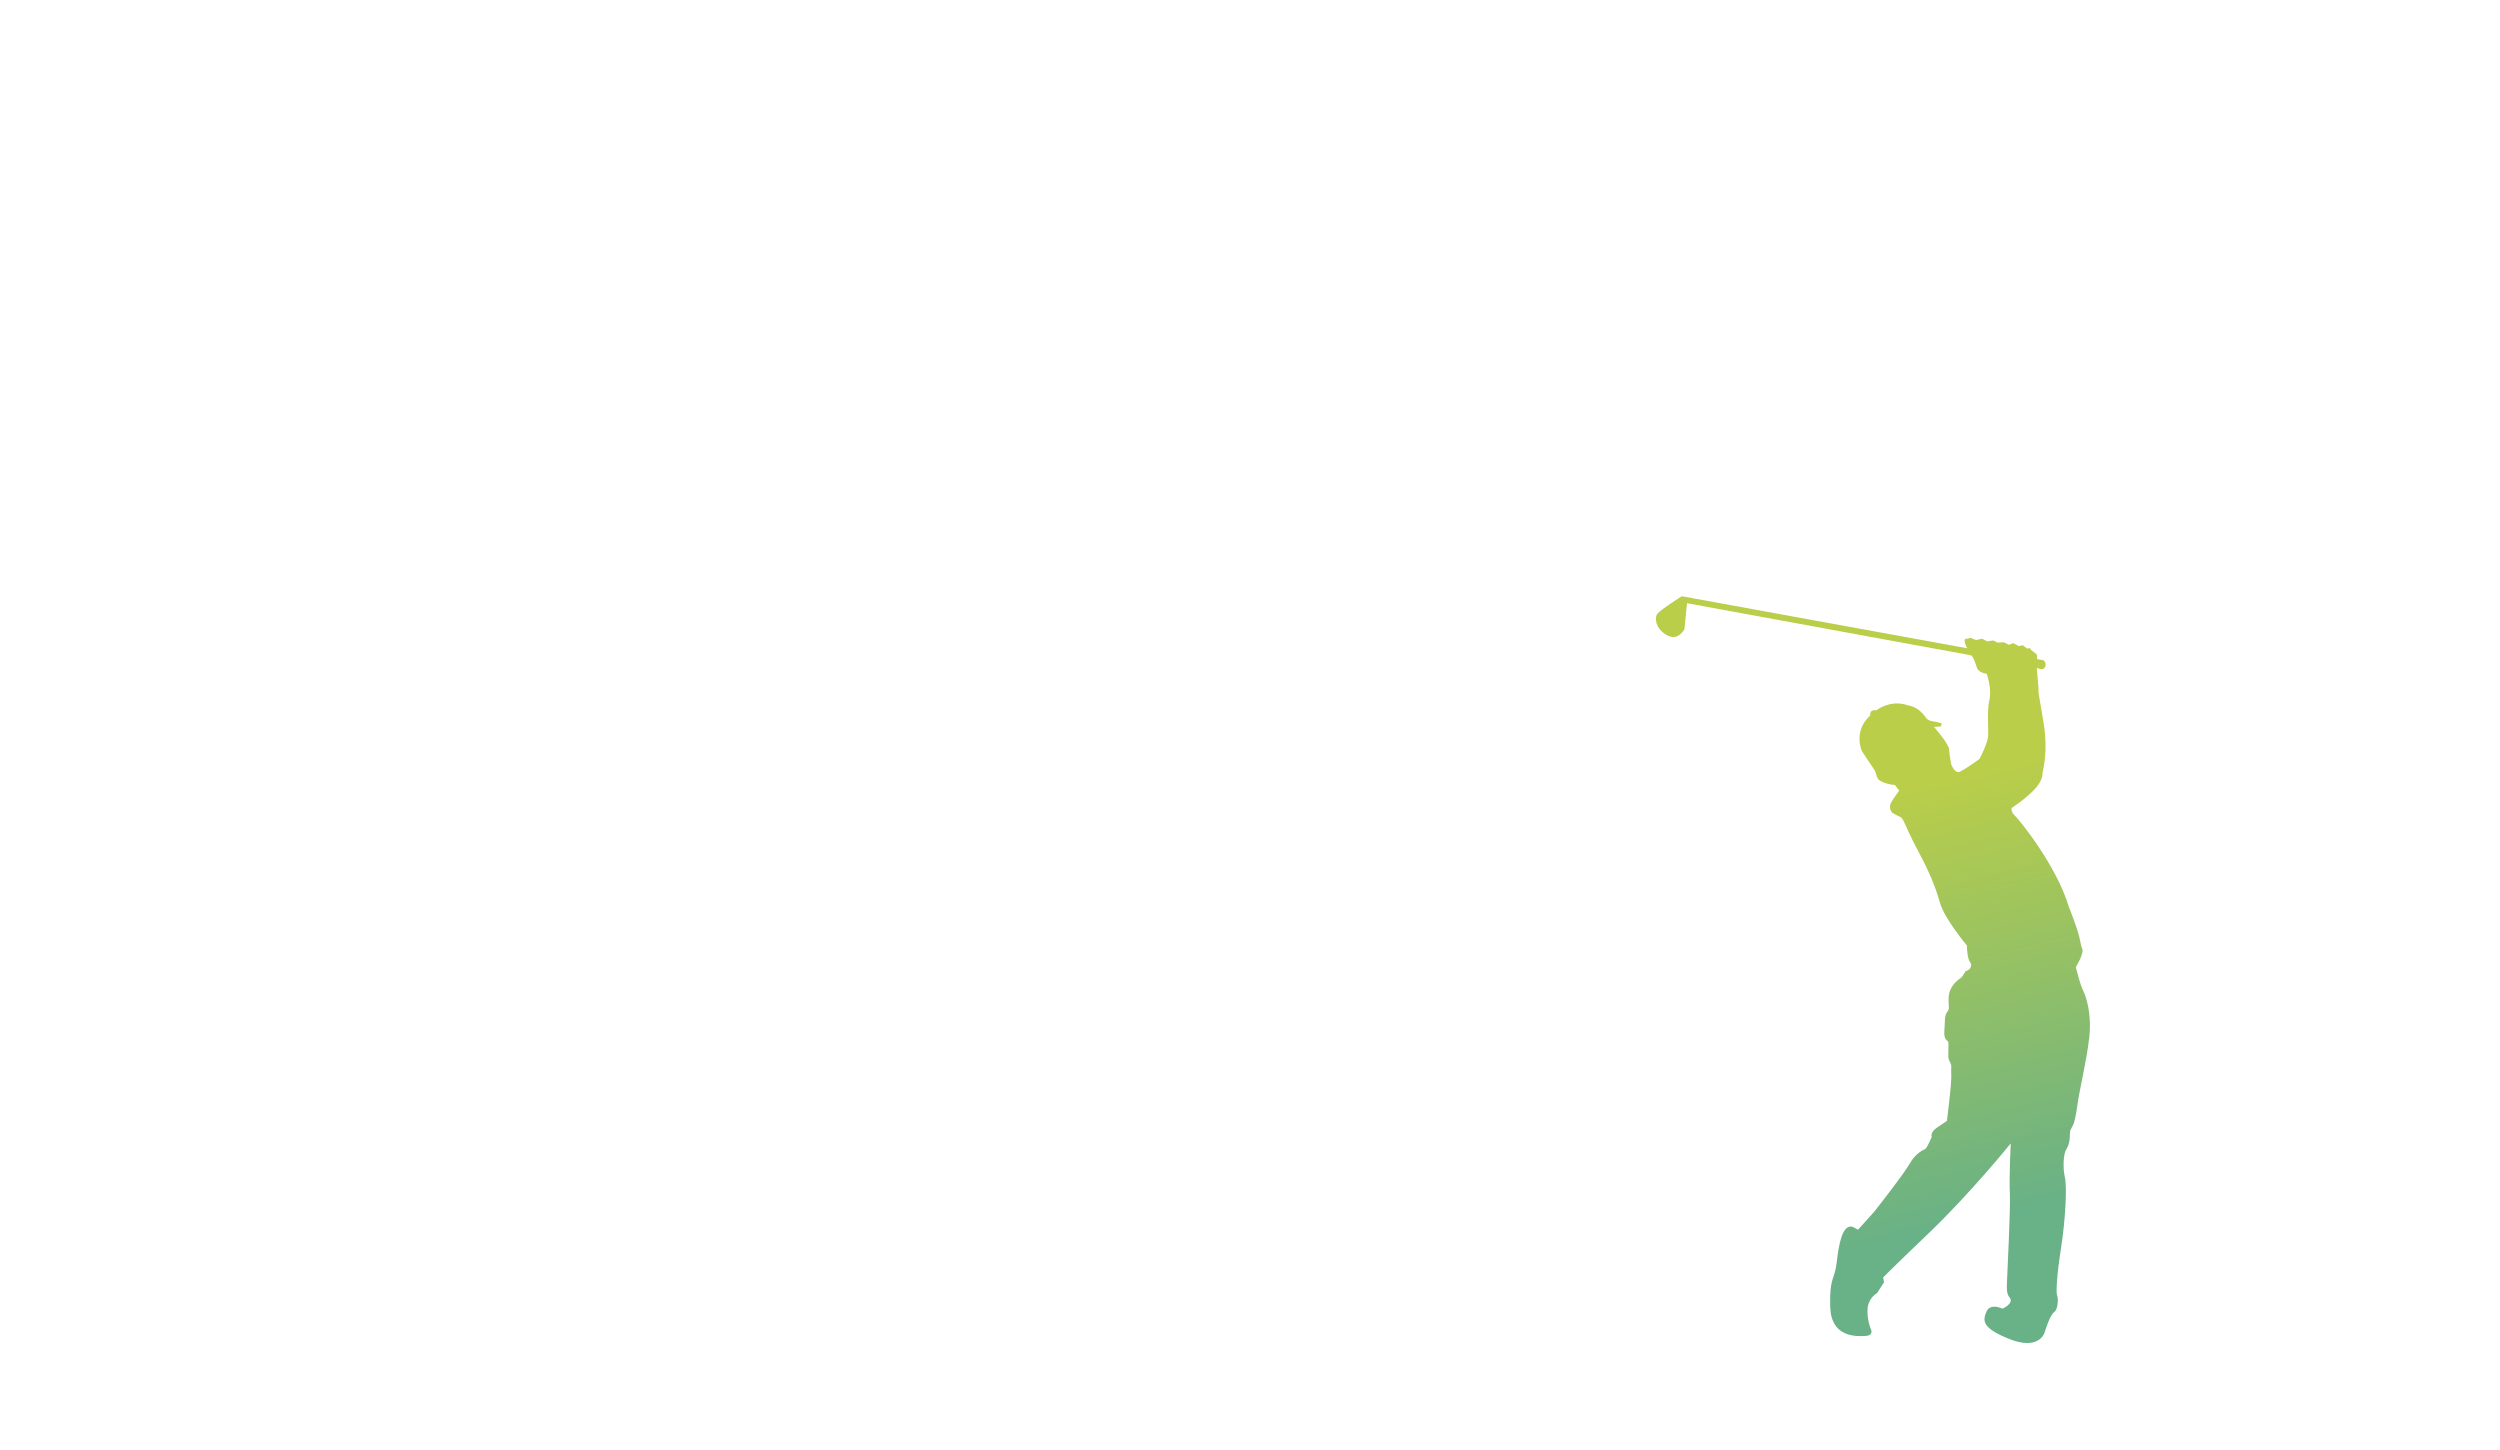 <?xml version="1.0" encoding="utf-8"?>
<!-- Generator: Adobe Illustrator 28.4.1, SVG Export Plug-In . SVG Version: 6.00 Build 0)  -->
<svg version="1.1" xmlns="http://www.w3.org/2000/svg" xmlns:xlink="http://www.w3.org/1999/xlink" x="0px" y="0px"
	 viewBox="0 0 1000 580" style="enable-background:new 0 0 1000 580;" xml:space="preserve">
<style type="text/css">
	.st0{fill:url(#SVGID_1_);}
	.st1{fill:url(#SVGID_00000159464488618882148460000000424954037265593228_);}
	.st2{fill:url(#SVGID_00000011753012381867850900000009276760906806736544_);}
	.st3{fill:url(#SVGID_00000044166706659168532620000003194127165107546798_);}
	.st4{fill:url(#SVGID_00000147899713677831273550000014835602204974586770_);}
	.st5{fill:url(#SVGID_00000028302072582315625440000014121798846004400795_);}
	.st6{fill:url(#SVGID_00000098922729002949975860000006881980585863585695_);}
	.st7{fill:url(#SVGID_00000142876774708426448020000002468886248970513809_);}
	.st8{fill:url(#SVGID_00000141426062377802215520000002793082713697231802_);}
	.st9{fill:url(#SVGID_00000008119438975031256260000016459850527259628991_);}
	.st10{fill:url(#SVGID_00000155132134707209699220000015721912264774707102_);}
	.st11{fill:url(#SVGID_00000155847598796370452780000011995956714727075497_);}
	.st12{fill:url(#SVGID_00000109739814645179484340000016807379363068480914_);}
	.st13{fill:url(#SVGID_00000144305063668535594630000002324019422213707956_);}
	.st14{fill:url(#SVGID_00000006671700408576799180000003243951868567545004_);}
	.st15{fill:#F3EBD9;}
	.st16{fill:url(#SVGID_00000176754637674145932320000005038260804143577759_);}
	.st17{fill:url(#SVGID_00000080908649644925122360000001720754663796899755_);}
	.st18{fill:url(#SVGID_00000096758401171839873960000009550002334069873071_);}
	.st19{fill:url(#SVGID_00000066510403078965297290000004039773859861815965_);}
	.st20{fill:url(#SVGID_00000116927890043075426950000001384450788775539333_);}
	.st21{fill:url(#SVGID_00000120524197624374607170000005304408308137607354_);}
	.st22{fill:url(#SVGID_00000036963965369517943910000016805414137691998137_);}
	.st23{fill:url(#SVGID_00000013877010627931778360000018281578239503023248_);}
	.st24{fill:url(#SVGID_00000026155705492758344350000011017368826679075512_);}
	.st25{fill:url(#SVGID_00000155848536940295098380000008777882270333475755_);}
	.st26{fill:url(#SVGID_00000078735037117871897540000005881482415381750434_);}
	.st27{fill:url(#SVGID_00000018198496872758486910000013164613231257890178_);}
	.st28{fill:url(#SVGID_00000048462750747207693090000010737482066220547756_);}
	.st29{fill:url(#SVGID_00000098217465034879318620000009376761216314246572_);}
</style>
<g id="_x31_2">
</g>
<g id="_x31_1">
</g>
<g id="_x31_0">
</g>
<g id="_x39_">
</g>
<g id="_x38_">
</g>
<g id="_x37__00000014600371437760975490000011603007339324135047_">
</g>
<g id="_x36_">
</g>
<g id="_x35_">
</g>
<g id="_x34_">
	<linearGradient id="SVGID_1_" gradientUnits="userSpaceOnUse" x1="755.017" y1="316.701" x2="796.667" y2="486.077">
		<stop  offset="1.821120e-03" style="stop-color:#BACE49"/>
		<stop  offset="1" style="stop-color:#69B186"/>
	</linearGradient>
	<path class="st0" d="M833.27,396.26c-1.21-2.43-2.43-7.46-2.43-7.46l-0.52-1.91l1.21-2.26c0,0,1.04-1.74,1.39-3.64
		c0.35-1.91,0,0-0.87-4.69c-0.87-4.69-4.51-13.54-4.51-13.54c-5.03-16.83-20.13-35.23-21.69-36.62c-1.56-1.39-1.21-2.95-1.21-2.95
		s5.21-3.3,9.02-7.29c3.82-3.99,3.3-6.59,3.3-6.59c2.08-8.5,1.21-16.14,0.17-22.04c-1.04-5.9-1.74-10.24-1.74-10.24v-1.91
		l-0.69-7.91l1.27,0.33c0,0,1.85,0.58,2.2-1.16c0.35-1.74-0.93-2.31-0.93-2.31l-2.37-0.42l-0.17-1.9l-2.26-1.74c0,0,0,0-0.35-0.52
		c-0.35-0.52-1.21,0-1.21,0l-1.74-1.39l-1.56,0.35l-2.26-1.21l-1.74,0.69l-2.08-1.04l-2.43,0.17l-1.74-0.87l-2.43,0.35l-2.08-1.04
		l-2.43,0.52l-2.08-0.87l-1.39,0.35c-2.43-0.35,0,3.82,0,3.82l-114.19-20.82c0,0-8.33,5.21-9.72,6.94s-0.69,6.25,3.82,8.68
		c4.51,2.43,6.94-2.43,6.94-2.43l1.04-10.41l113.5,20.82c1.04,0.35,1.85,3.36,2.55,5.21c0.69,1.85,3.82,2.2,3.82,2.2
		s2.14,5.96,1.1,10.3c-1.04,4.34-0.35,11.63-0.52,14.58c-0.17,2.95-3.47,9.2-3.47,9.2s-6.42,4.69-8.16,5.21
		c-1.74,0.52-3.12-2.95-3.12-2.95s-0.69-3.64-0.87-6.07c-0.17-2.43-6.07-9.02-6.07-9.02l2.78-0.17l0.35-1.21
		c0,0-1.39-0.52-3.64-0.87c-2.26-0.35-2.78-1.56-2.78-1.56c-3.12-4.51-6.77-4.69-6.77-4.69c-7.29-2.78-13.02,1.91-13.02,1.91
		s-0.87-0.35-1.74,0.17c-0.87,0.52-0.69,1.91-0.69,1.91c-6.94,6.25-3.3,14.23-3.3,14.23l5.21,7.81c0,0,0,0,0.87,2.6
		s7.12,3.12,7.12,3.12l1.74,2.26c0,0-2.08,2.6-3.3,4.86c-1.21,2.26,0.52,3.99,0.52,3.99s2.08,1.21,2.95,1.56
		c0.87,0.35,1.21,1.04,1.74,2.08c0.52,1.04,2.08,5.03,6.07,12.49c3.99,7.46,6.59,13.71,8.33,19.96
		c1.74,6.25,10.76,17.01,10.76,17.01s0,3.99,0.87,5.9c0.87,1.91,1.04,1.21,0.69,2.6c-0.35,1.39-2.08,1.74-2.08,1.74l-1.56,2.43
		c-8.16,5.38-3.99,11.8-5.55,13.54c-1.56,1.74-1.04,3.99-1.39,7.81c-0.35,3.82,1.39,3.99,1.56,4.51c0.17,0.52,0,4.69,0,5.9
		c0,1.21,0.69,2.08,1.04,2.95c0.35,0.87,0,1.39,0.17,4.51c0.17,3.12-1.74,18.22-1.74,18.22s-0.69,0.52-3.82,2.6
		c-3.12,2.08-2.26,3.82-2.26,3.82s-1.91,4.51-2.6,4.86s-3.82,1.56-6.25,5.9c-2.43,4.34-14.23,19.26-14.23,19.26l-6.42,7.12
		l-2.26-1.21c-3.99-0.87-5.38,6.77-6.25,14.23c-0.87,7.46-2.95,5.73-2.6,17.87c0.35,12.15,10.24,11.8,13.88,11.63
		c3.64-0.17,2.43-2.6,2.43-2.6s-1.56-3.3-1.39-7.98c0.17-4.69,3.82-6.59,3.82-6.59l2.78-4.34l-0.35-1.91c0,0,1.56-1.74,18.4-17.87
		c16.83-16.14,32.63-35.75,32.63-35.75s-0.69,14.23-0.35,19.78c0.35,5.55-1.04,32.11-1.21,37.14c-0.17,5.03,1.74,4.34,1.56,6.07
		c-0.17,1.74-3.3,3.12-3.3,3.12s-4.86-2.43-6.42,1.21s-1.74,6.59,9.2,10.93c10.93,4.34,13.71-1.39,14.06-2.6
		c0.35-1.21,2.26-7.12,3.82-8.16c1.56-1.04,1.74-5.55,1.21-6.59s-0.17-7.98,1.56-19.09c1.74-11.11,2.43-24.3,1.56-28.11
		c-0.87-3.82-0.69-9.37,0.52-11.28c1.21-1.91,1.39-3.99,1.39-4.69s0.17-2.78,0.17-2.78l1.39-2.78c0,0,0.87-2.43,1.56-7.81
		c0.69-5.38,3.64-17.35,4.69-26.73C836.75,405.63,834.49,398.69,833.27,396.26z"/>
</g>
<g id="_x33_">
</g>
<g id="_x32_">
</g>
<g id="_x31_">
</g>
</svg>
